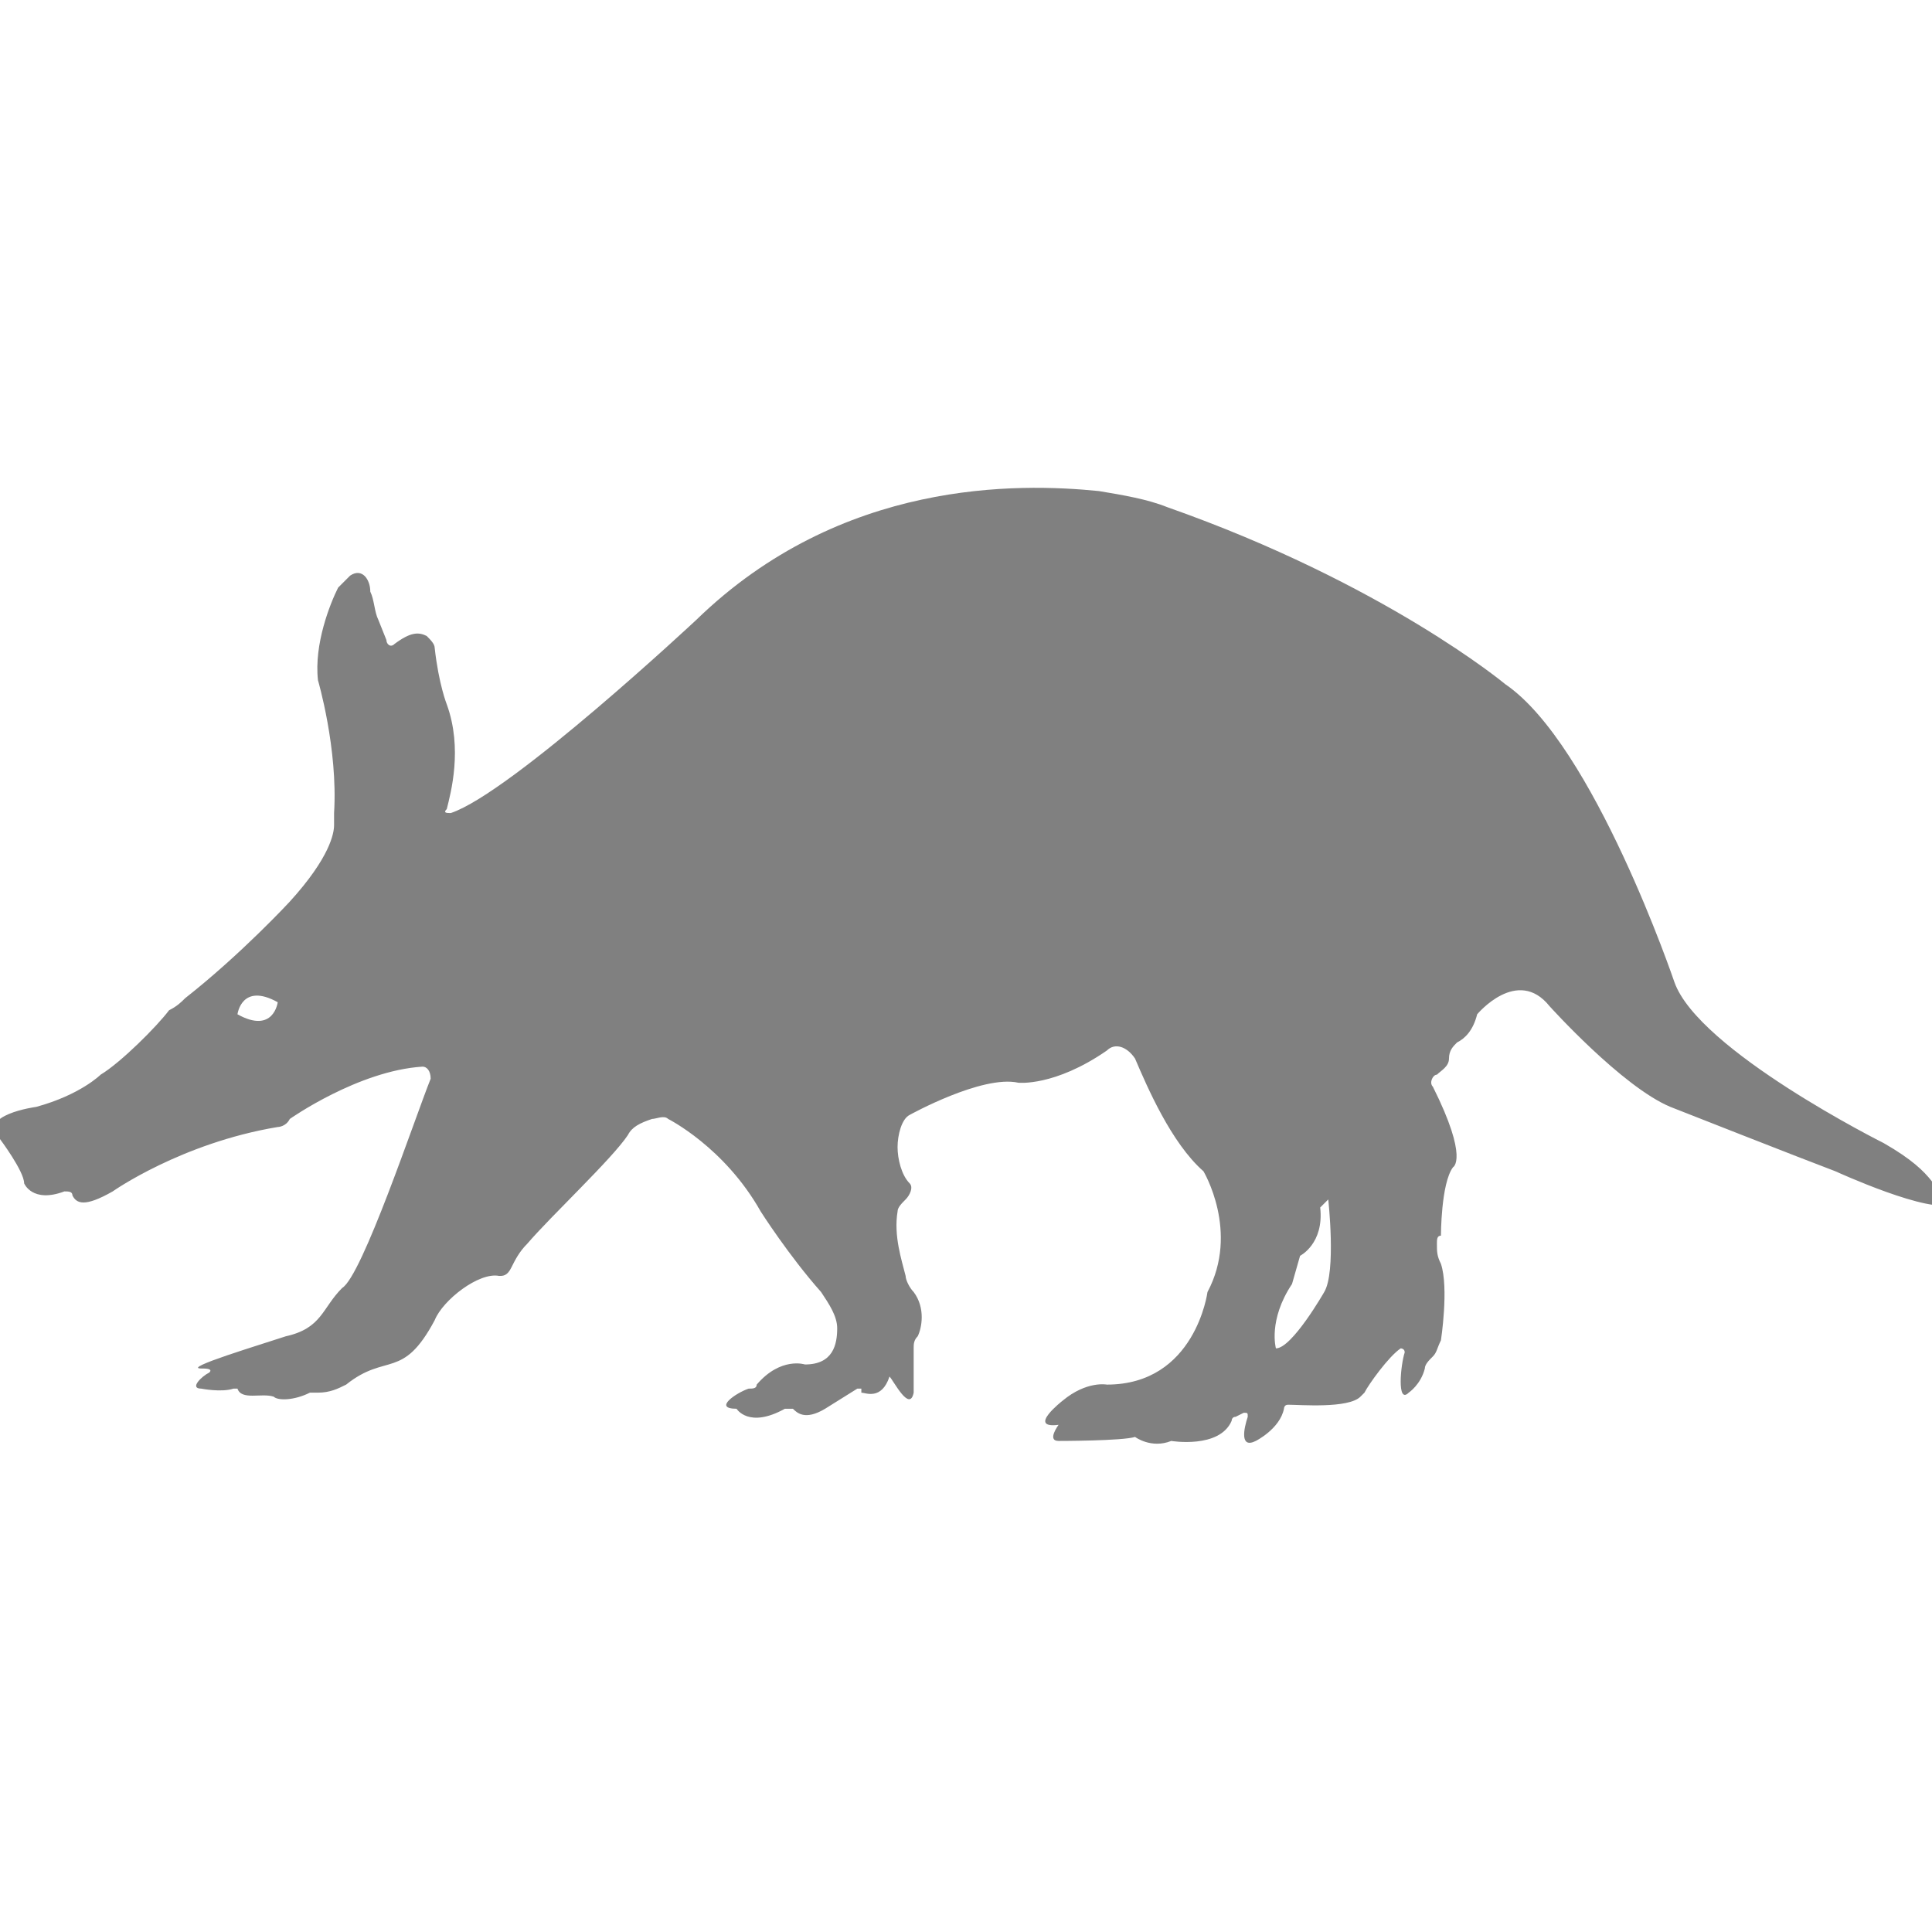 <?xml version="1.0" encoding="utf-8"?>
<!-- Generator: Adobe Illustrator 19.1.0, SVG Export Plug-In . SVG Version: 6.00 Build 0)  -->
<svg version="1.1" id="Layer_1" xmlns="http://www.w3.org/2000/svg" xmlns:xlink="http://www.w3.org/1999/xlink" x="0px" y="0px"
	 viewBox="0 0 48 48" style="enable-background:new 0 0 48 48;" xml:space="preserve">
<style type="text/css">
	.st0{fill:#808080;}
</style>
<path class="st0" d="M46.8,28.4c0,0-4.6-2.3-5.2-4c0,0-2-5.9-4.2-7.4c0,0-3-2.5-8.4-4.4c-0.5-0.2-1.1-0.3-1.7-0.4
	c-2-0.2-6.4-0.3-10,3.2c0,0-4.6,4.3-6.1,4.8c-0.1,0-0.2,0-0.1-0.1c0.1-0.4,0.4-1.5,0-2.6c0,0-0.2-0.5-0.3-1.4c0-0.1-0.1-0.2-0.2-0.3
	c-0.2-0.1-0.4-0.1-0.8,0.2c-0.1,0.1-0.2,0-0.2-0.1l-0.2-0.5c-0.1-0.2-0.1-0.5-0.2-0.7c0-0.3-0.2-0.6-0.5-0.4
	c-0.1,0.1-0.2,0.2-0.3,0.3c-0.2,0.4-0.6,1.4-0.5,2.3c0,0,0.5,1.7,0.4,3.3c0,0.1,0,0.2,0,0.3c0,0.2-0.1,0.8-1.1,1.9
	c0,0-1.2,1.3-2.6,2.4c-0.1,0.1-0.2,0.2-0.4,0.3c-0.3,0.4-1.2,1.3-1.7,1.6c0,0-0.5,0.5-1.6,0.8c0,0-1.5,0.2-0.9,0.8
	c0,0,0.6,0.8,0.6,1.1c0,0,0.2,0.5,1,0.2c0.1,0,0.2,0,0.2,0.1c0.1,0.2,0.3,0.3,1-0.1c0,0,1.7-1.2,4.1-1.6c0,0,0.2,0,0.3-0.2
	c0,0,1.7-1.2,3.3-1.3c0.1,0,0.2,0.1,0.2,0.3c-0.4,1-1.7,4.9-2.2,5.2C8,32.5,8,33,7.1,33.2C6.5,33.4,4.5,34,5,34c0.1,0,0.3,0,0.2,0.1
	c-0.2,0.1-0.5,0.4-0.2,0.4c0,0,0.5,0.1,0.8,0c0,0,0.1,0,0.1,0c0.1,0.3,0.6,0.1,0.9,0.2c0.1,0.1,0.5,0.1,0.9-0.1c0,0,0.1,0,0.2,0
	c0.3,0,0.5-0.1,0.7-0.2c1-0.8,1.4-0.1,2.2-1.6c0.2-0.5,1.1-1.2,1.6-1.1c0.1,0,0.2,0,0.3-0.2c0.1-0.2,0.2-0.4,0.4-0.6
	c0.6-0.7,2.1-2.1,2.5-2.7c0.1-0.2,0.3-0.3,0.6-0.4c0.1,0,0.3-0.1,0.4,0c0,0,1.4,0.7,2.3,2.3c0,0,0.7,1.1,1.5,2
	c0.2,0.3,0.4,0.6,0.4,0.9c0,0.4-0.1,0.9-0.8,0.9c0,0-0.6-0.2-1.2,0.5c0,0.1-0.1,0.1-0.2,0.1c-0.3,0.1-0.9,0.5-0.3,0.5
	c0,0,0.3,0.5,1.2,0c0.1,0,0.1,0,0.2,0c0.1,0.1,0.3,0.3,0.8,0l0.8-0.5c0,0,0.1,0,0.1,0c0,0,0,0.1,0,0.1c0,0,0,0,0,0
	c0.1,0,0.5,0.2,0.7-0.4c0,0,0,0,0,0c0.1,0.1,0.5,0.9,0.6,0.4l0-1.1c0-0.1,0-0.2,0.1-0.3c0.1-0.2,0.2-0.7-0.1-1.1
	c-0.1-0.1-0.2-0.3-0.2-0.4c-0.1-0.4-0.3-1-0.2-1.6c0-0.1,0.1-0.2,0.2-0.3c0.1-0.1,0.2-0.3,0.1-0.4c-0.2-0.2-0.3-0.6-0.3-0.9
	c0-0.3,0.1-0.7,0.3-0.8c0,0,1.8-1,2.7-0.8c0,0,0.9,0.1,2.2-0.8c0.2-0.2,0.5-0.1,0.7,0.2c0.3,0.7,0.9,2.1,1.7,2.8c0,0,0.9,1.5,0.1,3
	c0,0-0.3,2.3-2.5,2.3c0,0-0.5-0.1-1.1,0.4c0,0-0.9,0.7-0.1,0.6c0,0-0.3,0.4,0,0.4c0,0,1.6,0,1.9-0.1c0,0,0.4,0.3,0.9,0.1
	c0,0,1.2,0.2,1.5-0.5c0,0,0-0.1,0.1-0.1l0.2-0.1c0.1,0,0.1,0,0.1,0.1c-0.1,0.3-0.2,0.8,0.2,0.6c0,0,0.6-0.3,0.7-0.8
	c0,0,0-0.1,0.1-0.1c0.3,0,1.5,0.1,1.8-0.2c0,0,0,0,0.1-0.1c0.1-0.2,0.6-0.9,0.9-1.1c0,0,0.1,0,0.1,0.1c-0.1,0.3-0.2,1.3,0.1,1
	c0,0,0.3-0.2,0.4-0.6c0-0.1,0.1-0.2,0.2-0.3c0.1-0.1,0.1-0.2,0.2-0.4c0,0,0.2-1.3,0-1.9c-0.1-0.2-0.1-0.3-0.1-0.5
	c0-0.1,0-0.2,0.1-0.2c0,0,0-1.3,0.3-1.7c0,0,0.4-0.2-0.5-2c-0.1-0.1,0-0.3,0.1-0.3c0.1-0.1,0.3-0.2,0.3-0.4c0-0.2,0.1-0.3,0.2-0.4
	c0.2-0.1,0.4-0.3,0.5-0.7c0,0,1-1.2,1.8-0.2c0,0,1.8,2,3,2.5c0,0,3.3,1.3,4.1,1.6c0,0,2.4,1.1,2.9,0.8C48,29.6,48.2,29.2,46.8,28.4z
	 M5.9,25.2c0,0,0.1-0.8,1-0.3C6.9,24.9,6.8,25.7,5.9,25.2z M32.9,32.1c0,0-0.8,1.4-1.2,1.4c0,0-0.2-0.7,0.4-1.6l0.2-0.7
	c0,0,0.6-0.3,0.5-1.2l0.2-0.2C33,29.8,33.2,31.6,32.9,32.1z"/>
</svg>
